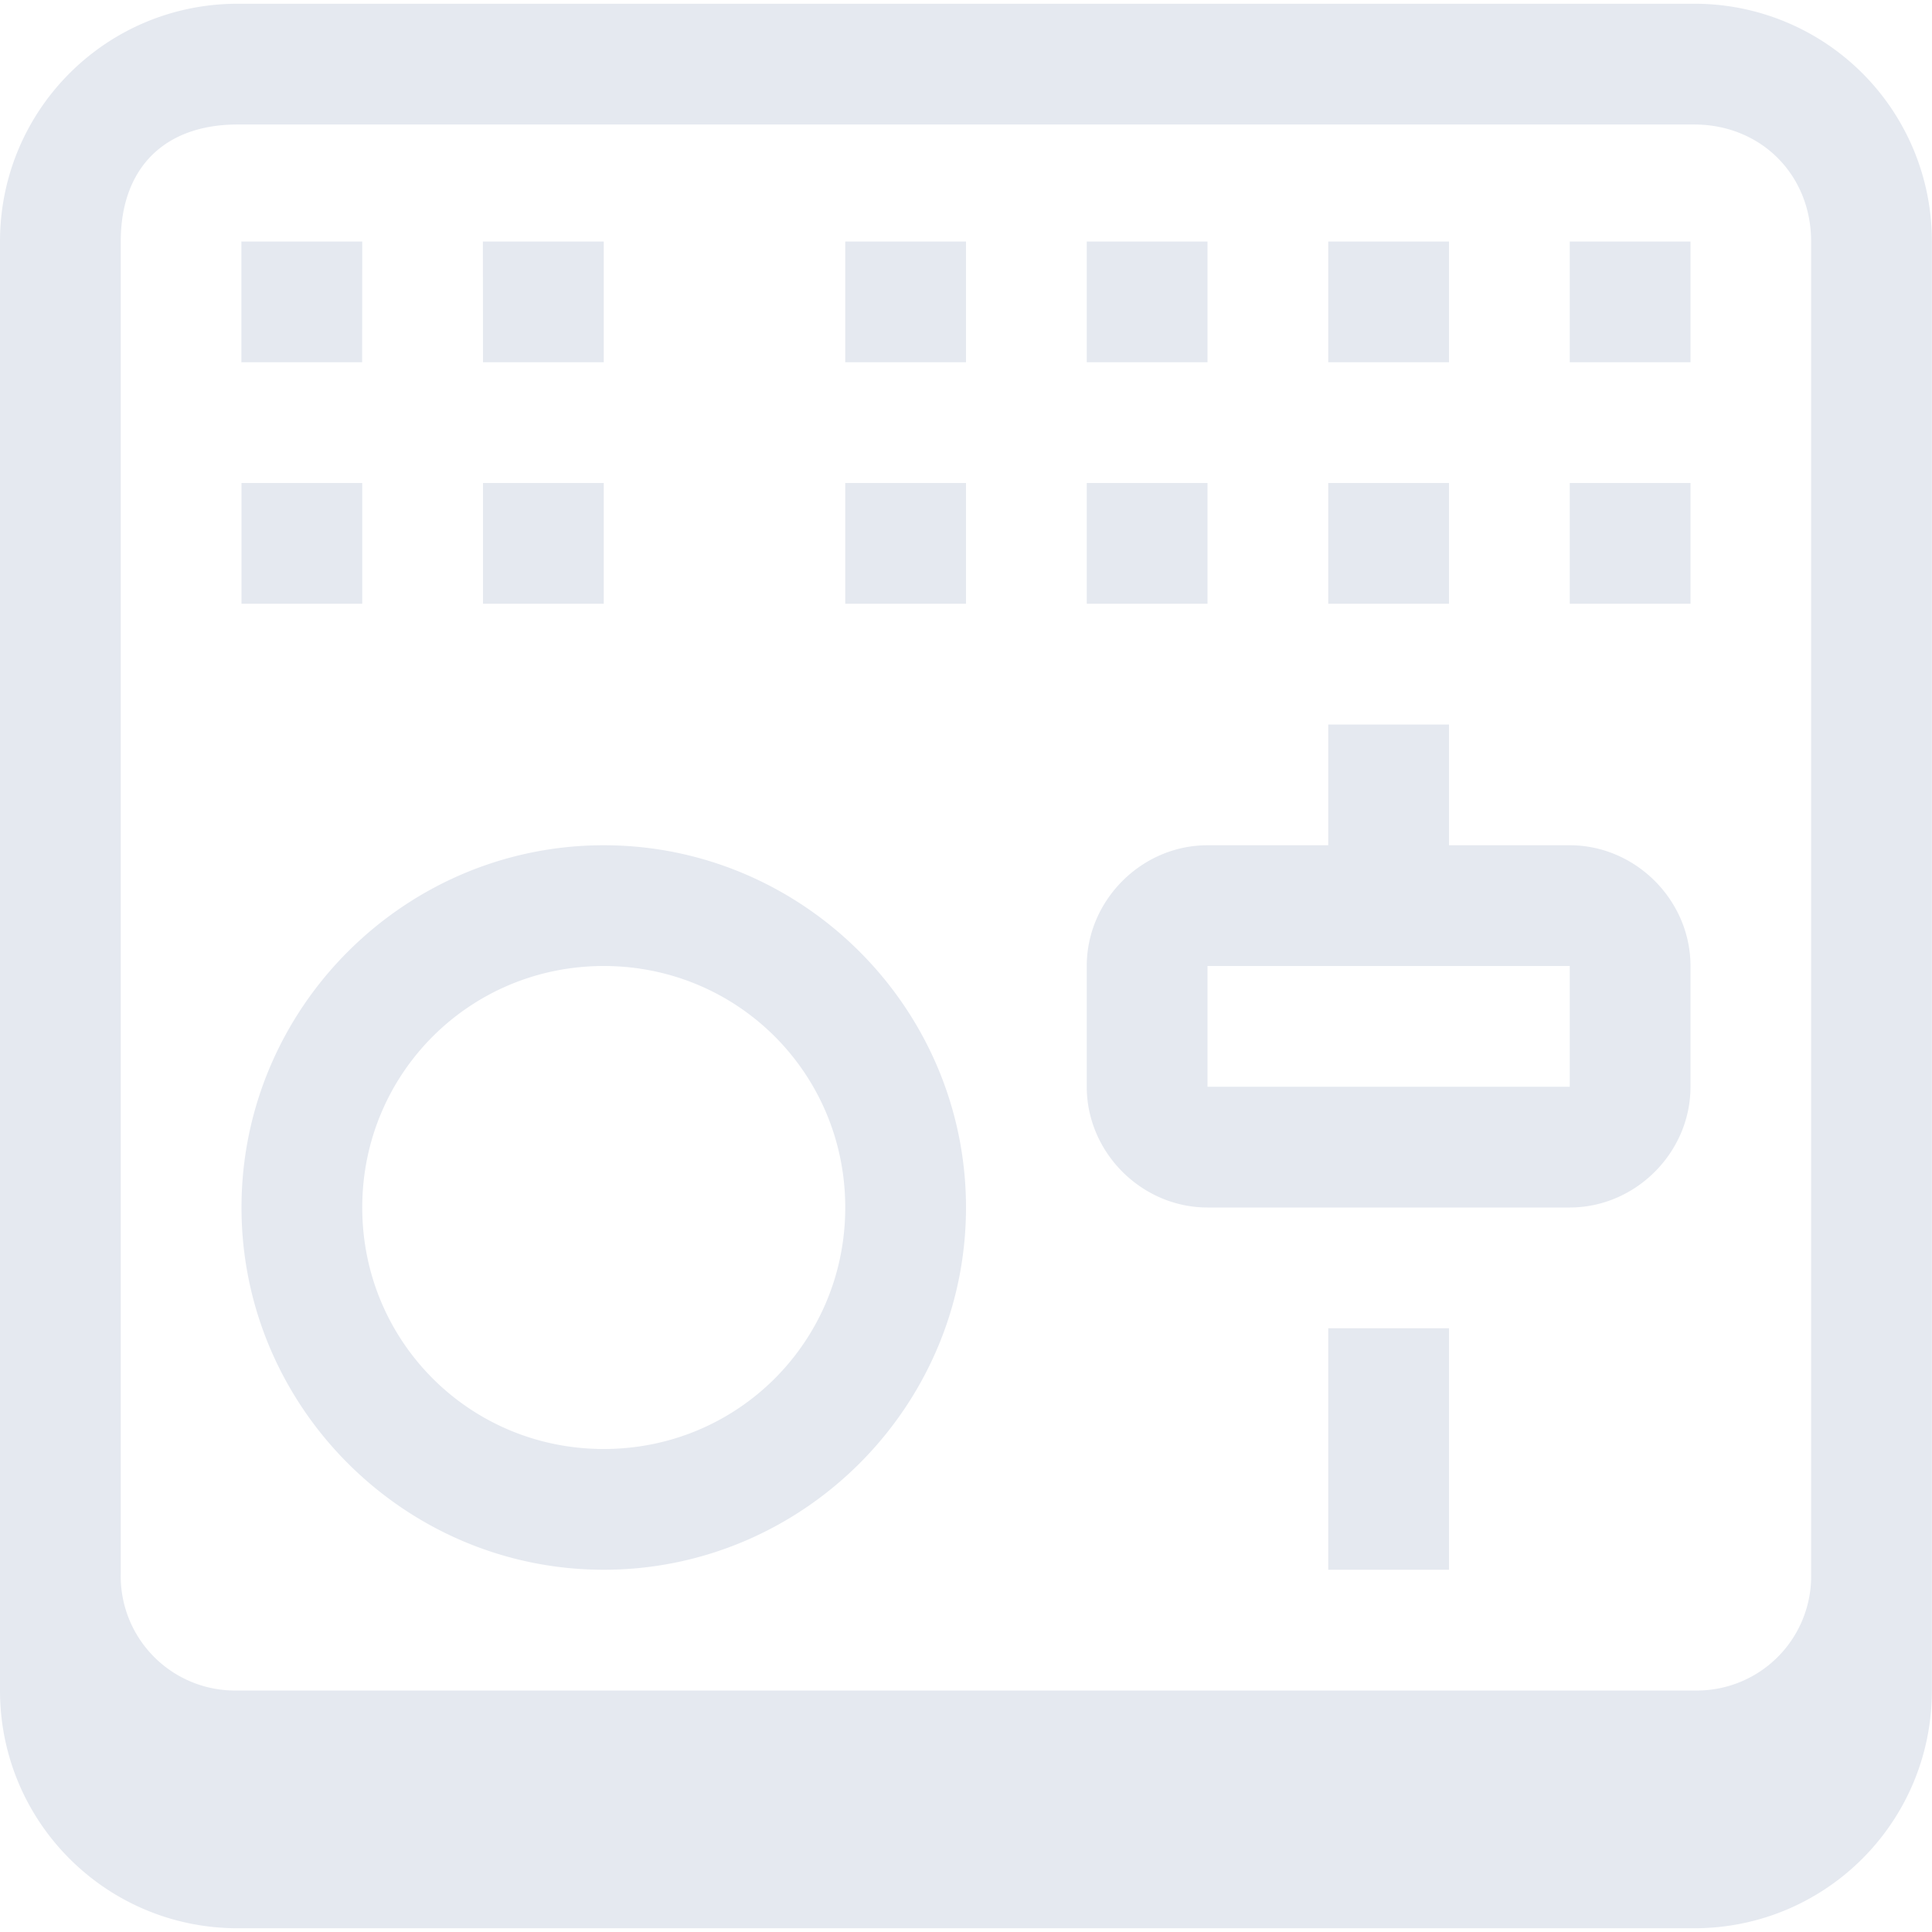 <!--Part of Monotone: https://github.com/sixsixfive/Monotone, released under cc-by-sa_v4-->
<svg viewBox="0 0 16 16" xmlns="http://www.w3.org/2000/svg">
    <path d="M1.969.031C.879.031 0 .911 0 2v12c0 1.09.88 1.969 1.969 1.969H14.03c1.09 0 1.969-.88 1.969-1.969V2A1.965 1.965 0 0 0 14.031.031H1.97zm0 1H14.03c.553 0 .969.416.969.969v11.031a.947.947 0 0 1-.969.969H1.97a.947.947 0 0 1-.97-.969V2c0-.602.354-.969.969-.969zm.03.969v1h1L3 2H2zm2 0L4 3h1V2H4zM7 2v1h1V2H7zm2 0v1h1V2H9zm2 0v1h1V2h-1zm2 0v1h1V2h-1zM2 4v1h1V4H2zm2 0v1h1V4H4zm3 0v1h1V4H7zm2 0v1h1V4H9zm2 0v1h1V4h-1zm2 0v1h1V4h-1zm-2 2v1h-1c-.545 0-1 .455-1 1v1c0 .545.455 1 1 1h3c.545 0 1-.455 1-1V8c0-.545-.455-1-1-1h-1V6h-1zM5 7c-1.651 0-3 1.35-3 3s1.349 3 3 3c1.65 0 3-1.35 3-3S6.65 7 5 7zm0 1c1.11 0 2 .89 2 2 0 1.11-.89 2-2 2-1.11 0-2-.89-2-2 0-1.11.89-2 2-2zm5 0h3v1h-3V8zm1 3v2h1v-2h-1z" style="line-height:normal;-inkscape-font-specification:Sans;text-indent:0;text-align:start;text-decoration-line:none;text-transform:none;block-progression:tb;marker:none" color="#000" font-weight="400" font-family="Sans" overflow="visible" fill="#e5e9f0"/>
</svg>

